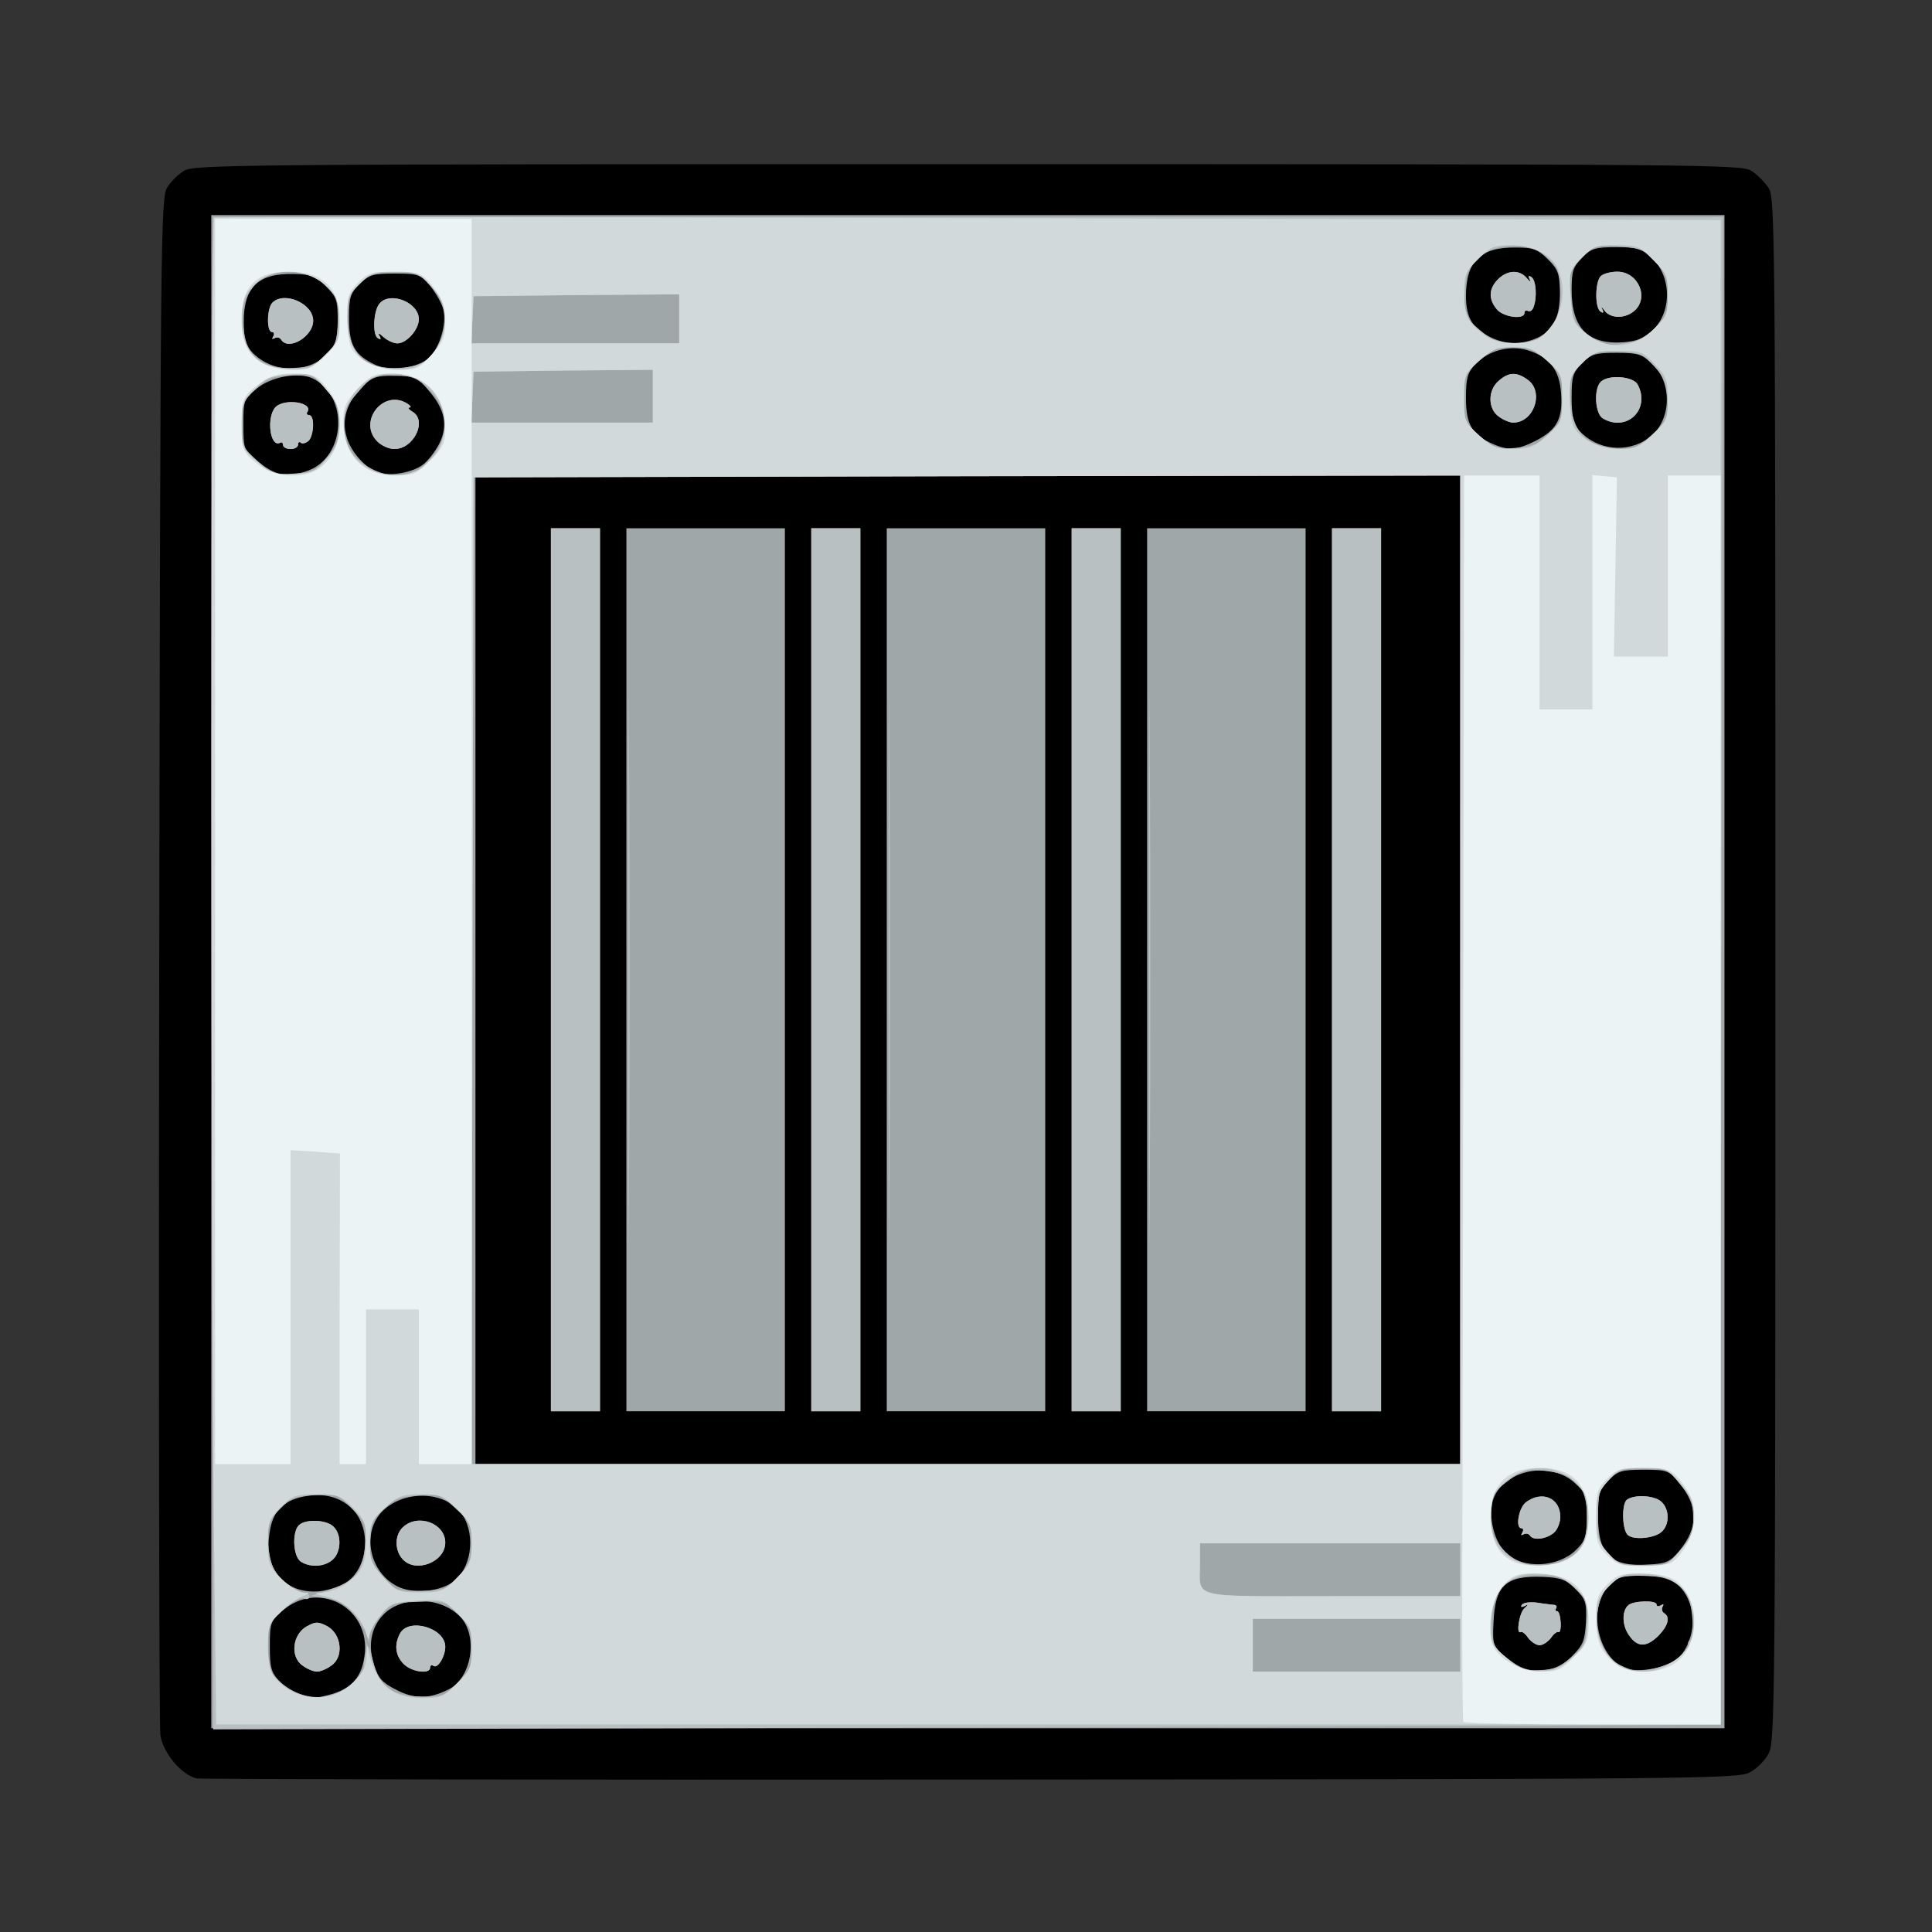 <!DOCTYPE svg PUBLIC "-//W3C//DTD SVG 20010904//EN" "http://www.w3.org/TR/2001/REC-SVG-20010904/DTD/svg10.dtd">
<svg version="1.0" xmlns="http://www.w3.org/2000/svg" width="512px" height="512px" viewBox="0 0 5120 5120" preserveAspectRatio="xMidYMid meet">
<rect x="0" y="0" width="5120" height="5120" fill="#333333" stroke="none"/>
<g id="layer101" fill="#000000" stroke="none">
 <path d="M522 4713 c-40 -8 -90 -67 -97 -115 -3 -24 -5 -950 -3 -2058 3 -1906 4 -2017 21 -2043 9 -15 29 -35 44 -44 26 -17 135 -18 2078 -18 1966 0 2051 1 2077 18 15 10 35 30 45 45 17 26 18 111 18 2072 0 1936 -1 2047 -18 2077 -9 18 -32 41 -50 50 -30 17 -141 18 -2062 19 -1117 1 -2040 -1 -2053 -3z"/>
 </g>
<g id="layer102" fill="#a0a7a9" stroke="none">
 <path d="M560 2575 l0 -2005 2005 0 2005 0 0 2005 0 2005 -2005 0 -2005 0 0 -2005z m321 1914 c52 -16 78 -46 85 -101 18 -128 -124 -204 -220 -117 -29 25 -31 32 -31 92 0 56 4 69 24 91 21 23 62 42 95 45 5 1 26 -4 47 -10z m306 -11 c63 -29 81 -142 33 -193 -51 -54 -155 -57 -204 -6 -33 34 -42 83 -24 136 10 32 22 45 58 63 48 25 86 25 137 0z m2980 -90 c29 -29 33 -41 36 -90 2 -52 -1 -60 -28 -87 -25 -25 -39 -30 -85 -32 -100 -4 -128 22 -132 121 -3 58 -1 63 27 87 44 36 65 43 109 39 28 -3 49 -14 73 -38z m273 12 c37 -26 56 -95 41 -143 -20 -60 -52 -80 -125 -81 -54 -1 -68 3 -89 23 -64 59 -32 203 48 224 34 9 96 -3 125 -23z m-3524 -205 c60 -39 70 -144 17 -197 -35 -34 -83 -44 -141 -29 -50 14 -73 44 -79 104 -11 91 47 152 134 144 24 -3 54 -12 69 -22z m282 -1 c50 -33 64 -123 28 -179 -39 -60 -143 -69 -205 -17 -64 53 -47 164 30 205 39 21 108 17 147 -9z m2977 -85 c27 -26 30 -36 30 -90 0 -56 -3 -63 -33 -90 -70 -63 -202 -28 -218 57 -8 45 9 104 38 131 44 41 136 37 183 -8z m276 0 c50 -61 50 -118 -1 -179 -27 -33 -31 -35 -94 -35 -58 0 -69 3 -93 28 -25 25 -28 34 -28 96 0 101 34 134 134 127 47 -2 57 -7 82 -37z m-581 -1539 l0 -1310 -1305 0 -1305 0 0 1310 0 1310 1305 0 1305 0 0 -1310z m-3053 -1323 c99 -37 108 -197 12 -244 -38 -18 -110 -5 -149 27 -34 27 -35 31 -35 95 0 62 2 69 30 92 54 44 85 51 142 30z m303 -15 c14 -10 33 -35 44 -56 24 -48 15 -92 -28 -141 -30 -36 -37 -39 -89 -39 -48 -1 -60 3 -86 28 -41 40 -57 88 -42 135 11 40 54 86 86 94 33 9 88 -1 115 -21z m2950 -64 c56 -29 72 -58 67 -126 -4 -62 -31 -96 -89 -114 -48 -14 -104 1 -139 38 -20 22 -24 36 -24 89 0 70 16 97 70 121 43 19 65 17 115 -8z m299 -7 c60 -43 65 -144 10 -197 -27 -25 -37 -29 -94 -29 -57 0 -68 3 -92 28 -25 24 -28 35 -28 91 0 50 5 69 20 87 47 52 127 61 184 20z m-3504 -221 c26 -26 29 -37 30 -90 0 -54 -3 -63 -31 -91 -27 -27 -39 -32 -86 -33 -95 -2 -133 36 -132 130 0 38 6 59 20 75 51 57 146 62 199 9z m272 8 c28 -26 47 -89 38 -127 -3 -15 -19 -43 -34 -62 -27 -32 -32 -34 -95 -34 -58 0 -69 3 -93 28 -25 24 -28 35 -28 91 0 71 15 97 70 123 41 18 112 9 142 -19z m2938 -53 c43 -21 59 -55 59 -122 -1 -48 -5 -59 -32 -86 -27 -27 -39 -31 -85 -31 -94 -1 -132 36 -132 129 0 59 19 88 70 111 40 18 80 17 120 -1z m305 -20 c52 -50 50 -144 -5 -195 -22 -21 -36 -25 -90 -25 -57 0 -68 3 -92 28 -24 24 -28 35 -28 86 0 101 44 145 138 138 36 -3 55 -11 77 -32z"/>
 <path d="M802 4414 c-34 -23 -27 -83 11 -104 24 -13 30 -13 55 0 37 21 44 81 10 104 -12 9 -29 16 -38 16 -9 0 -26 -7 -38 -16z"/>
 <path d="M1070 4410 c-22 -22 -26 -51 -10 -81 23 -43 120 -15 120 35 0 25 -19 58 -31 51 -5 -4 -9 -1 -9 4 0 19 -49 12 -70 -9z"/>
 <path d="M4050 4341 c-7 -11 -16 -18 -20 -16 -13 8 -4 -51 10 -63 11 -10 11 -12 1 -6 -9 4 -12 3 -8 -3 4 -6 21 -8 39 -6 18 3 38 5 45 6 7 0 10 4 7 9 -3 4 -2 8 3 8 4 0 8 13 9 30 1 16 -2 28 -6 25 -3 -2 -13 5 -20 16 -8 10 -21 19 -30 19 -9 0 -22 -9 -30 -19z"/>
 <path d="M4318 4335 c-19 -25 -21 -65 -3 -81 13 -12 75 -14 75 -2 0 5 5 6 12 2 6 -4 8 -3 4 4 -3 6 -2 13 4 17 17 10 11 33 -15 60 -32 31 -55 31 -77 0z"/>
 <path d="M798 4139 c-21 -12 -25 -78 -6 -97 17 -17 74 -15 92 4 22 21 20 67 -2 87 -21 19 -58 22 -84 6z"/>
 <path d="M1067 4132 c-22 -24 -21 -65 1 -85 40 -37 112 -10 112 41 0 52 -79 82 -113 44z"/>
 <path d="M4055 4070 c-4 -6 -11 -7 -17 -4 -7 4 -8 2 -4 -4 4 -7 3 -12 -2 -12 -17 0 -7 -55 12 -69 43 -32 91 -11 91 39 0 14 -7 32 -15 40 -18 18 -56 24 -65 10z"/>
 <path d="M4312 4066 c-14 -19 -14 -83 0 -92 21 -14 71 -11 90 5 23 20 23 62 1 81 -21 18 -79 22 -91 6z"/>
 <path d="M1460 2570 l0 -1170 65 0 65 0 0 1170 0 1170 -65 0 -65 0 0 -1170z"/>
 <path d="M1660 2570 l0 -1170 210 0 210 0 0 1170 0 1170 -210 0 -210 0 0 -1170z"/>
 <path d="M2150 2570 l0 -1170 65 0 65 0 0 1170 0 1170 -65 0 -65 0 0 -1170z"/>
 <path d="M2350 2570 l0 -1170 210 0 210 0 0 1170 0 1170 -210 0 -210 0 0 -1170z"/>
 <path d="M2840 2570 l0 -1170 65 0 65 0 0 1170 0 1170 -65 0 -65 0 0 -1170z"/>
 <path d="M3040 2570 l0 -1170 210 0 210 0 0 1170 0 1170 -210 0 -210 0 0 -1170z"/>
 <path d="M3530 2570 l0 -1170 65 0 65 0 0 1170 0 1170 -65 0 -65 0 0 -1170z"/>
 <path d="M750 1179 c0 -5 -3 -8 -7 -6 -27 16 -38 -67 -13 -94 23 -24 100 -13 85 12 -4 5 -1 9 4 9 16 0 13 56 -2 69 -8 6 -17 8 -20 4 -4 -3 -7 -1 -7 5 0 7 -9 12 -20 12 -11 0 -20 -5 -20 -11z"/>
 <path d="M1000 1170 c-53 -53 17 -141 80 -100 8 5 11 10 5 10 -5 0 -2 5 8 11 40 23 4 99 -48 99 -14 0 -34 -9 -45 -20z"/>
 <path d="M3972 1104 c-29 -20 -30 -70 0 -95 26 -23 47 -24 76 -3 45 31 18 114 -38 114 -9 0 -26 -7 -38 -16z"/>
 <path d="M4248 1109 c-21 -12 -25 -78 -6 -97 20 -20 86 -15 98 7 35 66 -29 127 -92 90z"/>
 <path d="M745 900 c-4 -6 -11 -7 -17 -4 -7 4 -8 2 -4 -4 4 -7 2 -12 -3 -12 -15 0 -14 -63 1 -78 31 -31 108 2 108 48 0 42 -66 81 -85 50z"/>
 <path d="M1016 893 c-11 -10 -15 -12 -11 -4 6 10 4 12 -4 7 -15 -10 -11 -76 6 -93 29 -31 103 -1 103 43 0 27 -32 64 -57 64 -10 0 -27 -8 -37 -17z"/>
 <path d="M3967 820 c-23 -27 -22 -55 3 -80 25 -25 58 -26 77 -2 8 9 11 11 7 3 -5 -9 -3 -12 4 -7 13 8 16 54 6 80 -3 9 -10 13 -15 10 -5 -3 -9 0 -9 5 0 19 -55 12 -73 -9z"/>
 <path d="M4252 823 c-7 -10 -10 -12 -6 -4 5 9 3 12 -4 7 -16 -9 -15 -79 0 -94 7 -7 27 -12 44 -12 55 0 85 68 46 103 -24 22 -64 22 -80 0z"/>
 </g>
<g id="layer103" fill="#b9c0c2" stroke="none">
 <path d="M565 2579 l0 -2004 2001 0 2000 0 -4 1995 c-2 1097 -6 1997 -8 2000 -3 2 -901 6 -1997 8 l-1992 5 0 -2004z m371 1880 c18 -18 31 -35 29 -39 -2 -4 -1 -20 4 -36 7 -29 8 -28 19 16 17 69 49 94 125 96 59 1 64 0 100 -36 34 -34 37 -42 37 -92 0 -49 -3 -58 -36 -90 -35 -35 -37 -36 -105 -33 -66 2 -72 4 -99 36 -16 19 -30 43 -31 54 l-1 20 -5 -20 c-3 -11 -18 -36 -34 -56 -22 -28 -39 -38 -71 -43 l-43 -7 53 -18 c65 -22 85 -49 90 -120 4 -50 2 -55 -35 -93 -37 -38 -40 -39 -98 -36 -52 3 -63 7 -92 36 -27 27 -33 40 -33 77 0 24 5 56 11 72 12 33 56 72 82 73 9 0 17 5 17 11 0 6 -7 9 -15 5 -9 -3 -31 9 -55 30 -38 35 -40 39 -40 98 0 55 3 65 29 90 58 56 142 58 197 5z m2934 -99 l0 -70 -275 0 -275 0 0 70 0 70 275 0 275 0 0 -70z m295 32 c34 -31 38 -38 40 -92 2 -55 0 -61 -31 -91 -29 -28 -41 -33 -91 -34 -94 -4 -133 39 -129 144 1 37 6 48 40 76 33 28 47 33 86 31 38 -1 54 -8 85 -34z m282 2 c19 -14 31 -29 28 -34 -3 -5 -1 -11 4 -14 12 -8 8 -84 -7 -118 -16 -38 -47 -51 -119 -52 -54 -1 -66 2 -88 24 -34 35 -44 107 -20 159 15 35 32 49 75 65 29 10 95 -5 127 -30z m-577 -234 l0 -70 -345 0 -345 0 0 54 c0 94 -32 86 351 86 l339 0 0 -70z m-2654 17 c29 -32 34 -44 34 -88 0 -48 -3 -55 -42 -91 -42 -38 -45 -39 -101 -35 -49 4 -64 10 -91 36 -28 27 -33 39 -35 86 -2 49 1 57 33 93 35 39 37 39 102 38 63 -2 68 -4 100 -39z m2921 -38 c48 -16 70 -53 69 -119 -1 -84 -31 -115 -120 -123 -42 -3 -54 0 -90 28 -38 28 -41 35 -44 83 -3 45 0 58 23 88 38 50 95 65 162 43z m317 -31 c28 -32 34 -47 33 -86 0 -38 -6 -55 -34 -88 -33 -41 -35 -42 -97 -42 -58 0 -67 3 -93 30 -25 26 -28 36 -28 98 0 62 3 72 28 98 26 27 35 30 93 30 63 0 65 -1 98 -40z m-584 -1538 l0 -1310 -1307 2 -1308 3 -3 1308 -2 1307 1310 0 1310 0 0 -1310z m-3004 -1357 c27 -32 32 -46 32 -90 0 -45 -5 -58 -34 -91 -32 -38 -35 -39 -92 -37 -51 2 -63 7 -94 36 -34 32 -36 38 -36 94 -1 58 1 61 41 97 39 34 45 36 97 33 49 -4 58 -8 86 -42z m235 35 c14 -6 38 -29 53 -50 39 -55 33 -115 -16 -165 -31 -31 -43 -36 -92 -39 -55 -3 -56 -2 -96 44 -35 40 -41 52 -39 87 3 49 15 74 47 100 44 35 99 44 143 23z m3005 -99 c31 -30 34 -37 34 -95 0 -59 -2 -63 -40 -98 -35 -31 -47 -36 -90 -36 -43 0 -55 5 -90 36 -39 35 -40 39 -40 99 0 61 1 64 41 100 39 35 44 36 96 32 45 -4 61 -10 89 -38z m273 2 c41 -38 43 -42 40 -93 -3 -44 -9 -59 -36 -88 -30 -32 -38 -36 -95 -38 -60 -3 -65 -2 -97 31 -31 33 -33 39 -30 93 5 91 45 131 130 133 40 1 51 -4 88 -38z m-2649 -101 l0 -70 -237 2 -238 3 -3 68 -3 67 241 0 240 0 0 -70z m-867 -108 c26 -26 30 -39 33 -90 3 -54 0 -62 -27 -90 -55 -56 -155 -56 -198 -2 -28 36 -32 57 -25 117 8 70 52 102 133 98 44 -2 58 -8 84 -33z m268 12 c60 -54 64 -142 9 -199 -29 -30 -37 -33 -93 -33 -55 0 -66 4 -93 29 -26 25 -31 38 -33 84 -2 64 17 108 56 128 39 20 128 15 154 -9z m3209 -46 c0 3 18 -12 40 -33 37 -36 40 -43 40 -92 0 -46 -4 -58 -33 -89 -29 -32 -39 -36 -95 -41 -61 -6 -64 -5 -99 28 -35 34 -35 34 -30 104 5 63 9 73 38 97 36 31 60 37 107 27 17 -4 32 -4 32 -1z m-2540 -63 l0 -65 -272 2 -273 3 -3 63 -3 62 276 0 275 0 0 -65z m2286 47 c39 -33 52 -64 49 -124 -2 -48 -6 -60 -31 -82 -36 -32 -58 -38 -113 -33 -31 3 -52 12 -75 34 -27 27 -32 39 -34 91 -3 59 -3 60 39 96 37 31 49 36 93 36 33 -1 58 -7 72 -18z"/>
 <path d="M802 4414 c-34 -23 -27 -83 11 -104 24 -13 30 -13 55 0 37 21 44 81 10 104 -12 9 -29 16 -38 16 -9 0 -26 -7 -38 -16z"/>
 <path d="M1070 4410 c-22 -22 -26 -51 -10 -81 23 -43 120 -15 120 35 0 25 -19 58 -31 51 -5 -4 -9 -1 -9 4 0 19 -49 12 -70 -9z"/>
 <path d="M798 4139 c-21 -12 -25 -78 -6 -97 17 -17 74 -15 92 4 22 21 20 67 -2 87 -21 19 -58 22 -84 6z"/>
 <path d="M4050 4341 c-7 -11 -16 -18 -20 -16 -13 8 -4 -51 10 -63 11 -10 11 -12 1 -6 -9 4 -12 3 -8 -3 4 -6 21 -8 39 -6 18 3 38 5 45 6 7 0 10 4 7 9 -3 4 -2 8 3 8 4 0 8 13 9 30 1 16 -2 28 -6 25 -3 -2 -13 5 -20 16 -8 10 -21 19 -30 19 -9 0 -22 -9 -30 -19z"/>
 <path d="M4318 4335 c-19 -25 -21 -65 -3 -81 13 -12 75 -14 75 -2 0 5 5 6 12 2 6 -4 8 -3 4 4 -3 6 -2 13 4 17 17 10 11 33 -15 60 -32 31 -55 31 -77 0z"/>
 <path d="M1067 4132 c-22 -24 -21 -65 1 -85 40 -37 112 -10 112 41 0 52 -79 82 -113 44z"/>
 <path d="M4055 4070 c-4 -6 -11 -7 -17 -4 -7 4 -8 2 -4 -4 4 -7 3 -12 -2 -12 -17 0 -7 -55 12 -69 43 -32 91 -11 91 39 0 14 -7 32 -15 40 -18 18 -56 24 -65 10z"/>
 <path d="M4312 4066 c-14 -19 -14 -83 0 -92 21 -14 71 -11 90 5 23 20 23 62 1 81 -21 18 -79 22 -91 6z"/>
 <path d="M1460 2570 l0 -1170 65 0 65 0 0 1170 0 1170 -65 0 -65 0 0 -1170z"/>
 <path d="M1665 2570 c0 -646 1 -911 2 -588 2 324 2 852 0 1175 -1 324 -2 59 -2 -587z"/>
 <path d="M2150 2570 l0 -1170 65 0 65 0 0 1170 0 1170 -65 0 -65 0 0 -1170z"/>
 <path d="M2355 2570 c0 -646 1 -911 2 -588 2 324 2 852 0 1175 -1 324 -2 59 -2 -587z"/>
 <path d="M2840 2570 l0 -1170 65 0 65 0 0 1170 0 1170 -65 0 -65 0 0 -1170z"/>
 <path d="M3045 2570 c0 -646 1 -911 2 -588 2 324 2 852 0 1175 -1 324 -2 59 -2 -587z"/>
 <path d="M3530 2570 l0 -1170 65 0 65 0 0 1170 0 1170 -65 0 -65 0 0 -1170z"/>
 <path d="M750 1179 c0 -5 -3 -8 -7 -6 -27 16 -38 -67 -13 -94 23 -24 100 -13 85 12 -4 5 -1 9 4 9 16 0 13 56 -2 69 -8 6 -17 8 -20 4 -4 -3 -7 -1 -7 5 0 7 -9 12 -20 12 -11 0 -20 -5 -20 -11z"/>
 <path d="M1000 1170 c-53 -53 17 -141 80 -100 8 5 11 10 5 10 -5 0 -2 5 8 11 40 23 4 99 -48 99 -14 0 -34 -9 -45 -20z"/>
 <path d="M3972 1104 c-29 -20 -30 -70 0 -95 26 -23 47 -24 76 -3 45 31 18 114 -38 114 -9 0 -26 -7 -38 -16z"/>
 <path d="M4248 1109 c-21 -12 -25 -78 -6 -97 20 -20 86 -15 98 7 35 66 -29 127 -92 90z"/>
 <path d="M745 900 c-4 -6 -11 -7 -17 -4 -7 4 -8 2 -4 -4 4 -7 2 -12 -3 -12 -15 0 -14 -63 1 -78 31 -31 108 2 108 48 0 42 -66 81 -85 50z"/>
 <path d="M1016 893 c-11 -10 -15 -12 -11 -4 6 10 4 12 -4 7 -15 -10 -11 -76 6 -93 29 -31 103 -1 103 43 0 27 -32 64 -57 64 -10 0 -27 -8 -37 -17z"/>
 <path d="M4252 823 c-7 -10 -10 -12 -6 -4 5 9 3 12 -4 7 -16 -9 -15 -79 0 -94 7 -7 27 -12 44 -12 55 0 85 68 46 103 -24 22 -64 22 -80 0z"/>
 <path d="M3967 820 c-23 -27 -22 -55 3 -80 25 -25 58 -26 77 -2 8 9 11 11 7 3 -5 -9 -3 -12 4 -7 13 8 16 54 6 80 -3 9 -10 13 -15 10 -5 -3 -9 0 -9 5 0 19 -55 12 -73 -9z"/>
 </g>
<g id="layer104" fill="#d2d9db" stroke="none">
 <path d="M567 4053 c-9 -710 -9 -3471 0 -3476 5 -2 905 -2 2001 1 l1992 5 0 1993 0 1994 -1993 0 -1994 0 -6 -517z m369 406 c25 -25 34 -42 35 -68 l1 -36 7 30 c20 80 62 115 139 115 50 0 58 -3 93 -39 36 -35 39 -43 39 -93 0 -50 -3 -58 -37 -92 -38 -38 -39 -38 -107 -34 -64 4 -71 6 -97 38 -16 19 -29 43 -30 55 -1 14 -3 11 -10 -10 -12 -42 -57 -83 -104 -94 -34 -7 -35 -9 -12 -10 15 -1 40 -9 55 -18 50 -33 61 -54 62 -115 0 -52 -3 -60 -35 -93 -33 -32 -40 -35 -96 -35 -56 0 -64 3 -95 34 -31 31 -34 39 -34 95 0 56 2 62 37 96 20 19 46 35 57 36 19 0 18 1 -4 10 -14 6 -40 24 -57 42 -30 28 -33 36 -33 91 1 43 6 67 18 82 54 64 149 70 208 13z m2934 -99 l0 -70 -275 0 -275 0 0 70 0 70 275 0 275 0 0 -70z m294 36 c36 -31 40 -39 43 -93 4 -52 2 -61 -22 -86 -33 -35 -64 -47 -118 -47 -75 0 -117 52 -117 144 0 40 4 48 43 80 35 29 50 36 87 35 36 0 52 -6 84 -33z m269 8 c41 -28 57 -57 57 -108 0 -79 -54 -126 -146 -126 -39 0 -51 5 -80 34 -29 29 -34 41 -34 81 0 124 105 186 203 119z m-563 -244 l0 -70 -345 0 -345 0 0 54 c0 94 -32 86 351 86 l339 0 0 -70z m-2659 21 c35 -35 39 -44 39 -91 0 -47 -4 -56 -39 -91 -36 -36 -43 -39 -95 -39 -50 0 -60 4 -96 36 -37 34 -40 40 -40 90 0 48 4 58 36 94 35 38 39 40 96 40 57 0 63 -2 99 -39z m2932 -45 c47 -19 67 -55 67 -119 0 -46 -4 -57 -31 -85 -54 -55 -139 -55 -196 0 -28 27 -33 39 -33 80 0 27 7 63 16 79 27 53 109 74 177 45z m311 -28 c30 -35 36 -49 36 -88 0 -39 -6 -53 -36 -88 -35 -41 -37 -42 -99 -42 -60 0 -65 2 -94 35 -27 31 -31 43 -31 95 0 52 4 64 31 95 29 33 34 35 94 35 62 0 64 -1 99 -42z m-584 -1538 l0 -1310 -1307 2 -1308 3 -3 1308 -2 1307 1310 0 1310 0 0 -1310z m-3003 -1355 c28 -33 33 -46 33 -90 0 -45 -5 -57 -37 -94 -36 -43 -37 -43 -95 -39 -50 4 -63 9 -93 38 -33 32 -35 38 -35 96 0 61 1 63 43 99 39 34 45 36 96 32 49 -3 59 -8 88 -42z m243 30 c65 -34 89 -127 49 -192 -26 -42 -66 -63 -119 -63 -130 0 -179 182 -67 250 38 24 97 26 137 5z m2990 -91 c39 -35 40 -39 40 -99 0 -60 -1 -64 -40 -99 -35 -31 -47 -36 -90 -36 -43 0 -55 5 -90 36 -39 35 -40 39 -40 99 0 60 1 64 40 99 35 31 47 36 90 36 43 0 55 -5 90 -36z m280 -2 c37 -36 40 -43 40 -95 0 -49 -4 -60 -34 -91 -31 -34 -37 -36 -97 -36 -57 0 -66 3 -96 32 -30 29 -33 37 -33 91 0 32 5 67 11 78 17 34 70 59 121 59 41 0 52 -5 88 -38z m-2650 -102 l0 -70 -237 2 -238 3 -3 68 -3 67 241 0 240 0 0 -70z m-869 -109 c36 -35 39 -43 39 -93 0 -47 -4 -58 -31 -86 -54 -55 -153 -56 -201 -2 -23 25 -28 40 -28 81 0 92 42 136 134 138 44 1 52 -3 87 -38z m263 18 c36 -28 56 -70 56 -118 0 -33 -7 -49 -36 -81 -35 -38 -39 -40 -97 -40 -55 0 -64 3 -94 32 -29 28 -33 38 -33 85 0 95 41 140 131 142 33 1 54 -5 73 -20z m3259 -87 c34 -33 37 -41 37 -90 0 -50 -3 -58 -39 -93 -36 -37 -42 -39 -98 -39 -54 0 -62 3 -92 34 -32 33 -33 37 -29 102 4 62 7 69 38 95 57 48 126 45 183 -9z m-2583 -27 l0 -65 -272 2 -273 3 -3 63 -3 62 276 0 275 0 0 -65z m2285 47 c52 -44 70 -112 45 -176 -14 -39 -66 -66 -126 -66 -45 0 -55 4 -87 37 -34 33 -37 41 -37 92 1 59 12 80 60 113 34 23 118 23 145 0z"/>
 </g>
<g id="layer105" fill="#ecf3f5" stroke="none">
 <path d="M3878 4563 c-2 -5 -3 -159 -3 -343 1 -184 2 -926 3 -1647 l2 -1313 100 0 100 0 0 310 0 310 70 0 70 0 0 -311 0 -310 33 3 32 3 -4 237 -4 238 72 0 71 0 0 -240 0 -240 70 0 70 0 0 1655 0 1655 -339 0 c-187 0 -341 -3 -343 -7z m293 -172 c36 -35 39 -43 39 -93 0 -88 -45 -128 -143 -128 -46 0 -57 4 -82 30 -29 30 -44 102 -31 153 9 39 73 77 130 77 43 0 53 -4 87 -39z m264 19 c56 -34 72 -126 35 -188 -24 -40 -54 -52 -126 -52 -48 0 -60 4 -85 29 -25 26 -29 37 -29 86 0 64 10 90 48 122 36 30 111 31 157 3z m-285 -275 c44 -23 60 -53 60 -115 0 -86 -44 -130 -130 -130 -86 0 -130 44 -130 131 0 61 22 102 64 119 34 14 105 11 136 -5z m278 7 c34 -22 62 -77 62 -122 0 -33 -7 -55 -25 -80 -34 -47 -41 -50 -113 -50 -57 0 -67 3 -93 29 -27 27 -29 35 -29 101 0 66 2 74 29 101 26 26 36 29 93 29 35 0 69 -4 76 -8z"/>
 <path d="M570 2230 l0 -1650 340 0 340 0 0 1650 0 1650 -70 0 -70 0 0 -205 0 -205 -70 0 -70 0 0 205 0 205 -35 0 -35 0 0 -412 1 -411 -66 -5 -65 -4 0 416 0 416 -100 0 -100 0 0 -1650z m268 -984 c64 -35 84 -143 37 -206 -34 -46 -42 -50 -101 -50 -38 0 -58 6 -84 25 -46 34 -50 42 -50 110 0 68 4 76 50 110 38 28 108 34 148 11z m302 -26 c35 -35 40 -46 40 -86 0 -88 -55 -144 -141 -144 -48 0 -55 3 -91 40 -32 35 -38 47 -38 86 0 90 51 144 136 144 50 0 57 -3 94 -40z m-278 -277 c35 -34 38 -41 38 -93 0 -87 -44 -130 -135 -130 -88 0 -125 39 -125 131 0 85 45 128 135 129 44 0 53 -4 87 -37z m282 -3 c31 -34 36 -47 36 -88 0 -36 -7 -57 -25 -82 -34 -47 -41 -50 -113 -50 -57 0 -67 3 -93 29 -26 26 -29 36 -29 91 0 34 5 70 11 81 18 35 70 59 125 59 48 0 55 -3 88 -40z"/>
 </g>

</svg>